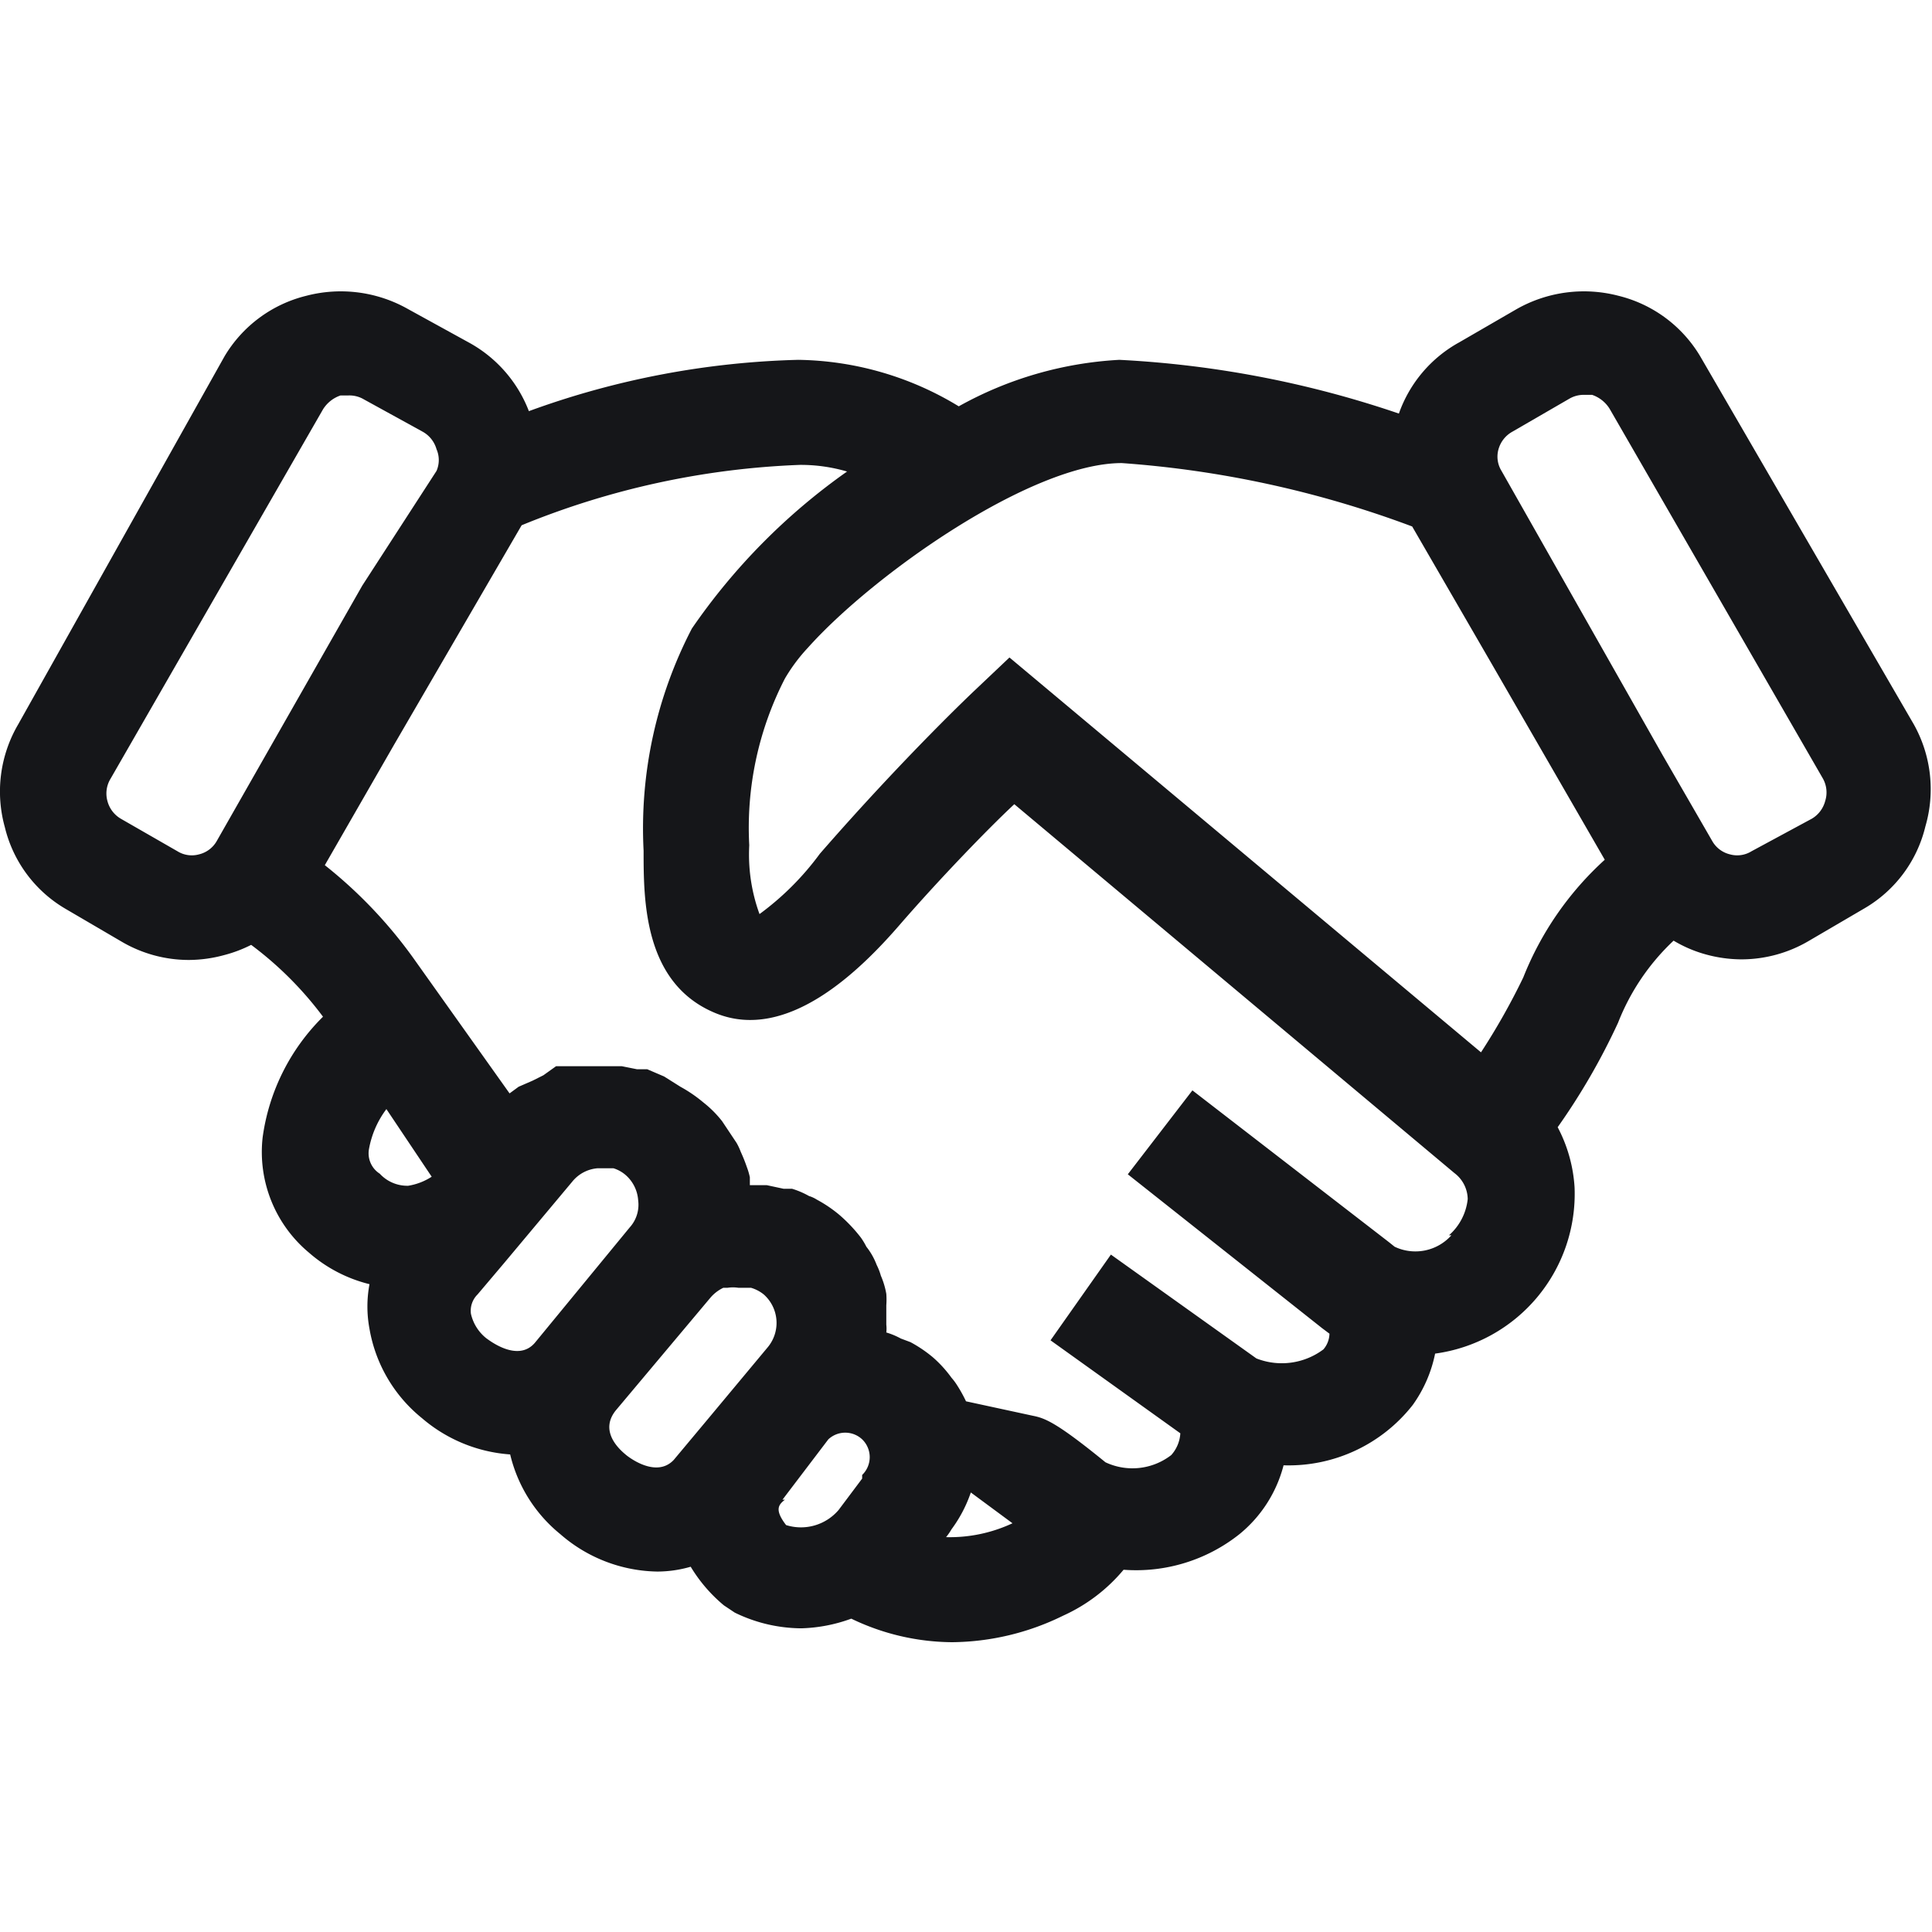 <svg viewBox="0 0 32 32" xmlns="http://www.w3.org/2000/svg"><path d="m31.7 12-3.54-6.1a2.18 2.18 0 0 0 -1.35-1 2.26 2.26 0 0 0 -1.69.22l-.95.55a2.17 2.17 0 0 0 -1 1.18 17 17 0 0 0 -4.63-.89 6.13 6.13 0 0 0 -2.66.77 5.24 5.24 0 0 0 -2.66-.77 14 14 0 0 0 -4.46.85 2.19 2.19 0 0 0 -1-1.14l-1-.55a2.26 2.26 0 0 0 -1.69-.22 2.18 2.18 0 0 0 -1.35 1l-3.42 6.1a2.2 2.2 0 0 0 -.22 1.7 2.15 2.15 0 0 0 1 1.35l.94.55a2.2 2.2 0 0 0 1.11.3 2.25 2.25 0 0 0 .58-.08 2.2 2.2 0 0 0 .45-.17 5.83 5.83 0 0 1 1.19 1.19 3.47 3.47 0 0 0 -1 2 2.17 2.17 0 0 0 .77 1.91 2.39 2.39 0 0 0 1 .52 2 2 0 0 0 0 .74 2.43 2.43 0 0 0 .87 1.48 2.51 2.51 0 0 0 1.46.6 2.42 2.42 0 0 0 .83 1.32 2.5 2.5 0 0 0 1.61.62 2 2 0 0 0 .55-.08 2.53 2.53 0 0 0 .55.64l.18.12a2.54 2.54 0 0 0 1.1.26 2.6 2.6 0 0 0 .83-.16 3.89 3.89 0 0 0 1.67.39 4.24 4.24 0 0 0 1.84-.44 2.81 2.81 0 0 0 1-.76 2.75 2.75 0 0 0 1.92-.59 2.17 2.17 0 0 0 .73-1.14 2.61 2.61 0 0 0 2.14-1 2.21 2.21 0 0 0 .37-.85 2.67 2.67 0 0 0 2.31-2.75 2.45 2.45 0 0 0 -.28-1 10.91 10.91 0 0 0 1-1.73 3.73 3.73 0 0 1 .92-1.36 2.14 2.14 0 0 0 .54.23 2.25 2.25 0 0 0 .58.08 2.2 2.2 0 0 0 1.11-.3l.94-.55a2.15 2.15 0 0 0 1-1.35 2.2 2.2 0 0 0 -.19-1.69zm-29.7 1.56a.48.48 0 0 1 -.22-.29.47.47 0 0 1 .05-.37l3.52-6.12a.55.55 0 0 1 .29-.23h.13a.47.47 0 0 1 .23.05l1 .55a.48.48 0 0 1 .23.29.45.45 0 0 1 0 .36l-1.23 1.9-2.41 4.23a.46.46 0 0 1 -.29.22.45.45 0 0 1 -.36-.05zm4.4 4.81.75 1.12a1 1 0 0 1 -.39.15.62.62 0 0 1 -.47-.2.4.4 0 0 1 -.18-.4 1.56 1.56 0 0 1 .29-.67zm1.4 3.39a.38.38 0 0 1 .11-.32l.44-.52 1.13-1.35a.6.6 0 0 1 .42-.22h.16.1a.56.56 0 0 1 .2.11.61.61 0 0 1 .21.42.56.56 0 0 1 -.14.45l-1.57 1.91c-.29.34-.78-.06-.8-.07a.72.72 0 0 1 -.26-.41zm2.56 2.33c-.17-.14-.41-.42-.16-.73l1.57-1.87a.65.65 0 0 1 .21-.16h.07a.58.58 0 0 1 .18 0h.13.08a.61.61 0 0 1 .21.11.63.63 0 0 1 .07.87l-1 1.2-.56.67c-.3.32-.78-.07-.8-.09zm2.6.75.76-1a.41.41 0 0 1 .56 0 .41.41 0 0 1 0 .59v.06l-.39.52a.82.82 0 0 1 -.87.25c-.2-.26-.12-.34-.02-.42zm2.71.62a1 1 0 0 0 .09-.13 2.23 2.23 0 0 0 .32-.61l.69.51a2.45 2.45 0 0 1 -1.1.23zm8.37-5a.8.8 0 0 1 -.94.19l-.1-.08-3.25-2.51-1.07 1.39 3.22 2.55.12.09a.41.41 0 0 1 -.1.26 1.15 1.15 0 0 1 -1.11.15l-2.41-1.72-1 1.42 2.15 1.54a.59.59 0 0 1 -.15.36 1.05 1.05 0 0 1 -1.09.12c-.81-.66-1-.73-1.2-.77l-1.11-.24a.05.05 0 0 0 0 0 2.34 2.34 0 0 0 -.15-.27.94.94 0 0 0 -.09-.12 2 2 0 0 0 -.31-.34 2.19 2.19 0 0 0 -.37-.25l-.16-.06a1.22 1.22 0 0 0 -.24-.1.57.57 0 0 0 0-.13c0-.11 0-.21 0-.32a1.29 1.29 0 0 0 0-.19 1.32 1.32 0 0 0 -.09-.3 1 1 0 0 0 -.07-.18 1.11 1.11 0 0 0 -.17-.3 1.19 1.19 0 0 0 -.09-.15 2.55 2.55 0 0 0 -.36-.38 2.19 2.19 0 0 0 -.37-.25.52.52 0 0 0 -.13-.06 1.39 1.39 0 0 0 -.28-.12h-.14l-.28-.06h-.28c0-.05 0-.09 0-.13a1.09 1.09 0 0 0 -.05-.17 2.6 2.6 0 0 0 -.1-.25 1 1 0 0 0 -.07-.15l-.16-.24-.08-.12a1.82 1.82 0 0 0 -.31-.31 2.33 2.33 0 0 0 -.38-.26l-.27-.17-.28-.12h-.17l-.25-.05h-.47-.19-.24-.19l-.21.15-.18.09-.23.1-.15.11s0 0 0 0l-1.6-2.25a7.65 7.65 0 0 0 -1.46-1.53l1.15-2 2.11-3.63a13.46 13.46 0 0 1 4.61-1 2.72 2.72 0 0 1 .78.11 10.35 10.35 0 0 0 -2.57 2.6 7.17 7.17 0 0 0 -.8 3.68c0 .82 0 2.2 1.19 2.69s2.4-.71 3.05-1.46 1.46-1.59 1.9-2l7.29 6.11a.55.55 0 0 1 .22.43.93.93 0 0 1 -.31.6zm1.19-4.27a11.1 11.1 0 0 1 -.7 1.24l-7.81-6.54-.57.54s-1.15 1.08-2.57 2.71a4.65 4.65 0 0 1 -1 1 2.88 2.88 0 0 1 -.17-1.14 5.4 5.4 0 0 1 .59-2.76 2.86 2.86 0 0 1 .38-.51c1.08-1.21 3.7-3.06 5.2-3.06a17.18 17.18 0 0 1 4.81 1.05l1.32 2.28 1.87 3.24a5.24 5.24 0 0 0 -1.35 1.95zm5-2.92a.48.48 0 0 1 -.22.29l-1 .54a.45.45 0 0 1 -.36.05.46.46 0 0 1 -.29-.22l-.82-1.42-2.67-4.71a.45.45 0 0 1 -.05-.36.48.48 0 0 1 .23-.29l.95-.55a.47.47 0 0 1 .24-.06h.13a.55.55 0 0 1 .29.23l3.53 6.12a.47.47 0 0 1 .04.38z" fill="#151619"/></svg>
